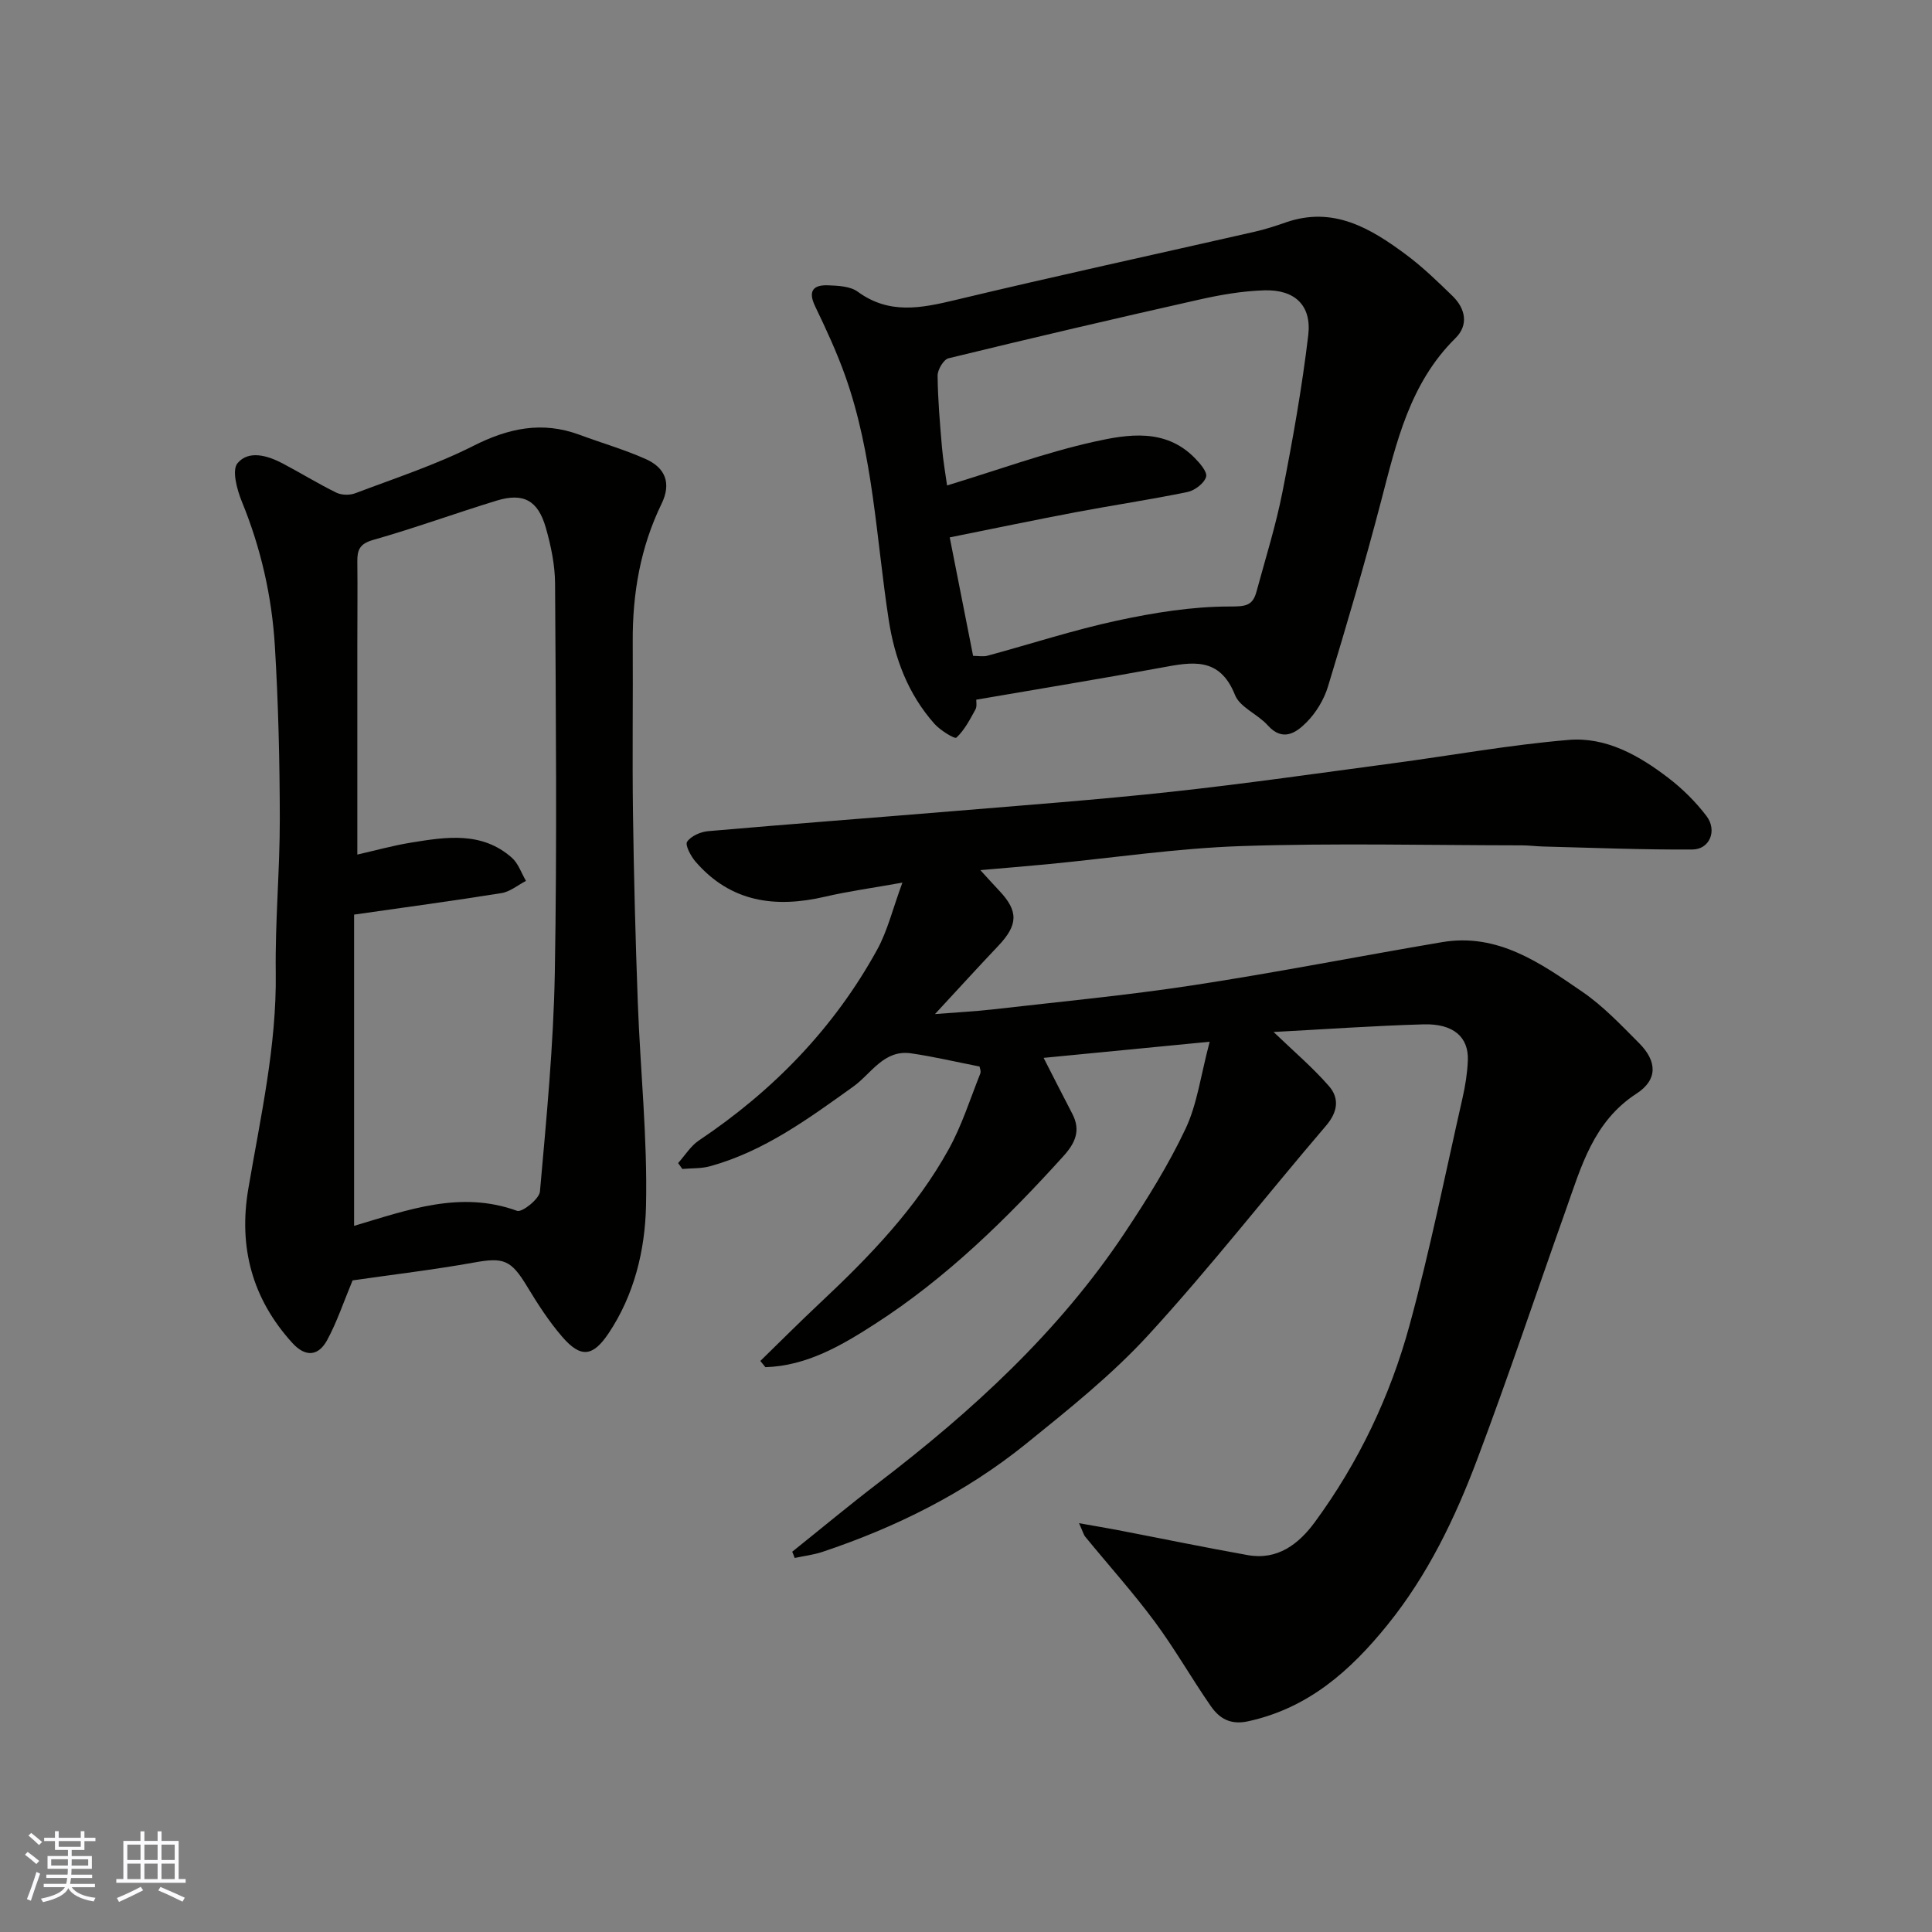 <svg enable-background="new 0 0 400 400" viewBox="0 0 400 400" xmlns="http://www.w3.org/2000/svg"><rect x="0" y="0" width="400" height="400" fill="#808080" stroke="none"/><g fill="#010100"><path d="m164.02 321.27c5.92-4.74 11.76-9.6 17.78-14.21 19.47-14.89 37.42-31.3 51.09-51.86 4.6-6.91 9.04-14.03 12.57-21.51 2.42-5.13 3.14-11.06 4.99-18.01-12.6 1.22-23.4 2.27-34.38 3.34 2.13 4.15 4 7.87 5.93 11.56 1.83 3.49.6 6.1-1.86 8.82-11.74 12.97-24.2 25.19-38.95 34.69-6.87 4.43-14.13 8.71-22.72 8.97-.35-.43-.7-.86-1.05-1.29 4.1-4 8.15-8.06 12.33-11.98 10.19-9.56 19.89-19.57 26.69-31.89 2.71-4.91 4.42-10.37 6.51-15.61.21-.51-.12-1.24-.15-1.48-4.94-.97-9.53-2.06-14.19-2.73-5.63-.81-8.23 4.23-11.95 6.89-9.28 6.64-18.45 13.4-29.66 16.49-1.82.5-3.82.39-5.73.56-.29-.41-.58-.81-.87-1.22 1.42-1.58 2.59-3.53 4.3-4.68 15.38-10.3 27.95-23.23 36.89-39.47 2.16-3.92 3.22-8.43 5.24-13.91-6.08 1.09-11.12 1.77-16.05 2.92-10.3 2.39-19.54 1.13-26.8-7.29-.97-1.13-2.18-3.43-1.72-4.1.83-1.2 2.81-2.06 4.39-2.19 16.72-1.46 33.46-2.71 50.19-4.1 15.24-1.27 30.49-2.4 45.69-4.05 15.29-1.66 30.53-3.86 45.78-5.89 12.16-1.62 24.26-3.83 36.47-4.85 7.73-.65 14.57 3.22 20.62 7.86 2.94 2.25 5.67 4.95 7.91 7.9 2.28 3 .66 6.91-2.91 6.93-10.3.07-20.61-.36-30.91-.62-1.49-.04-2.97-.24-4.46-.24-19.33-.02-38.67-.49-57.98.15-13.43.45-26.8 2.47-40.2 3.76-4.39.42-8.78.77-13.88 1.22 1.57 1.72 2.74 3.02 3.94 4.29 3.97 4.2 3.88 7.05-.2 11.36-4.18 4.41-8.27 8.9-13.13 14.15 4.68-.37 8.33-.55 11.94-.96 13.83-1.59 27.71-2.9 41.47-5 17.25-2.63 34.38-6.02 51.59-8.93 11.5-1.94 20.35 4.32 29.04 10.29 4.32 2.96 8.02 6.89 11.75 10.63 3.73 3.75 3.88 7.57-.55 10.44-8.96 5.82-11.45 15.15-14.67 24.2-6.1 17.16-11.87 34.44-18.29 51.48-4.6 12.22-10.25 23.98-18.58 34.29-7.7 9.53-16.4 17.26-28.85 19.98-3.7.81-5.96-.58-7.74-3.13-4-5.76-7.47-11.9-11.64-17.52-4.49-6.05-9.56-11.69-14.34-17.53-.37-.45-.51-1.08-1.31-2.83 3.32.59 5.7.99 8.07 1.44 8.95 1.72 17.89 3.57 26.86 5.17 6.17 1.1 10.55-2.29 13.87-6.8 9.07-12.35 15.62-26.09 19.63-40.79 4.24-15.52 7.4-31.34 10.97-47.05.58-2.54.99-5.15 1.1-7.74.21-4.86-2.96-7.68-9.16-7.51-10.3.29-20.58 1.03-31.06 1.58 4.18 4.02 8.12 7.36 11.47 11.21 2.19 2.52 1.84 5.34-.62 8.21-12.28 14.35-23.91 29.28-36.66 43.2-7.63 8.34-16.63 15.52-25.46 22.66-12.56 10.14-26.87 17.26-42.16 22.37-1.84.61-3.81.84-5.72 1.25-.15-.44-.33-.86-.51-1.29z"/><path d="m73 265.09c-1.85 4.44-3.22 8.59-5.27 12.37-1.78 3.27-4.43 3.63-7.2.59-8.32-9.15-11.18-19.83-9.12-31.92 2.52-14.85 5.89-29.55 5.68-44.79-.14-10.59.85-21.19.84-31.78-.02-11.93-.3-23.87-1.02-35.78-.62-10.29-2.89-20.29-6.83-29.91-1.01-2.48-2.11-6.52-.91-7.96 2.3-2.76 6.2-1.61 9.31.02 3.75 1.97 7.36 4.21 11.16 6.07 1.09.53 2.77.56 3.92.12 8.21-3.11 16.63-5.86 24.43-9.8 7.27-3.68 14.25-5.17 21.97-2.31 4.56 1.69 9.27 3.05 13.71 5.02 4.04 1.79 5.39 4.98 3.3 9.27-4.38 9-6.03 18.59-5.97 28.55.07 11.83-.11 23.65.05 35.48.18 13.1.52 26.19 1 39.28.52 14.03 2.02 28.07 1.7 42.08-.21 9.15-2.42 18.39-7.75 26.36-3.24 4.83-5.74 5.18-9.58.74-2.76-3.19-5.09-6.81-7.28-10.43-3.35-5.55-4.88-6.08-11.03-4.96-8.37 1.5-16.82 2.49-25.11 3.69zm.98-88.16c3.56-.8 7.32-1.86 11.15-2.48 7.25-1.18 14.64-2.35 20.84 3.13 1.34 1.18 1.97 3.18 2.93 4.8-1.69.87-3.3 2.25-5.09 2.53-10.13 1.62-20.31 2.99-30.5 4.45v64.44c11.23-3.33 22.03-7.36 33.75-3.11 1.03.37 4.59-2.45 4.73-3.99 1.34-15.1 2.81-30.24 3.08-45.38.47-26.82.21-53.66.05-80.49-.02-3.85-.84-7.79-1.9-11.52-1.62-5.73-4.65-7.35-10.2-5.66-8.56 2.62-16.98 5.7-25.58 8.14-2.81.8-3.29 2.11-3.26 4.52.07 5.67 0 11.33 0 17z"/><path d="m202.13 144.86c-.03.44.18 1.4-.18 2.04-1.14 2.07-2.26 4.26-3.94 5.82-.35.33-3.36-1.52-4.56-2.88-5.44-6.14-8.23-13.51-9.46-21.56-2.59-16.91-3.2-34.18-9.01-50.5-1.75-4.9-3.95-9.66-6.21-14.35-1.54-3.19-.4-4.48 2.68-4.36 2.08.08 4.58.19 6.13 1.32 6.53 4.78 13.17 3.41 20.27 1.71 20.57-4.93 41.24-9.41 61.87-14.11 2.21-.5 4.39-1.21 6.54-1.96 9.81-3.39 17.51 1.23 24.86 6.7 3.43 2.55 6.53 5.56 9.6 8.54 2.72 2.64 3.37 6.03.61 8.75-9.46 9.34-12.21 21.55-15.39 33.73-3.36 12.88-7.13 25.66-11 38.4-.82 2.7-2.47 5.42-4.45 7.41-2.13 2.14-4.91 4.09-8.02.61-2.06-2.31-5.76-3.71-6.78-6.29-3.19-8-8.94-6.82-15.26-5.65-12.52 2.31-25.09 4.35-38.3 6.63zm-.66-9.07c1.04 0 2.07.21 2.97-.03 8.95-2.42 17.79-5.32 26.84-7.27 7.62-1.64 15.47-2.91 23.21-2.92 3.29 0 4.84-.07 5.65-3.07 1.87-6.9 4.03-13.75 5.4-20.75 2.11-10.72 4.03-21.51 5.32-32.35.73-6.18-2.79-9.48-9.1-9.29-4.54.14-9.12.93-13.57 1.94-17.31 3.89-34.58 7.93-51.81 12.13-1.02.25-2.27 2.36-2.26 3.59.05 4.94.48 9.87.9 14.8.24 2.81.74 5.6 1.06 7.94 10.59-3.22 20.39-6.82 30.5-9.07 6.98-1.55 14.66-2.78 20.7 3.3 1.12 1.13 2.74 2.98 2.43 3.99-.4 1.34-2.34 2.81-3.84 3.13-7.66 1.58-15.42 2.73-23.11 4.18-8.6 1.63-17.17 3.42-26.13 5.22 1.66 8.4 3.2 16.22 4.84 24.53z"/></g><path d="m5.17 384 .55-.58c.85.61 1.65 1.24 2.4 1.87l-.59.64c-.83-.73-1.62-1.37-2.36-1.93m1.22 9.53-.82-.34c.71-1.76 1.37-3.64 1.98-5.63.24.13.5.25.76.36-.6 1.67-1.24 3.54-1.92 5.61m-.5-13.5.57-.54c.56.44 1.31 1.06 2.26 1.87l-.64.64c-.68-.66-1.41-1.32-2.19-1.97m3.25.46h2.24v-1.36h.77v1.36h4.57v-1.36h.76v1.36h2.28v.69h-2.28v1.84h-2.64v1.26h4.18v2.64h-4.21c0 .45-.02.86-.05 1.21h4.32v.69h-4.38c-.04.34-.1.75-.19 1.22h5.15v.69h-4.82c.87 1.19 2.51 1.92 4.93 2.19-.17.31-.3.57-.37.76-2.77-.49-4.52-1.41-5.26-2.76-.56 1.26-2.3 2.23-5.24 2.9-.12-.24-.26-.48-.43-.72 2.73-.55 4.38-1.34 4.96-2.38h-4.38v-.69h4.65c.1-.38.17-.79.21-1.22h-4.32v-.69h4.4c.03-.34.05-.75.05-1.21h-4.2v-2.64h4.23v-1.26h-2.69v-1.84h-2.24zm1.46 4.46v1.29h3.45c.01-.4.02-.57.01-.53v-.32-.45h-3.46zm1.55-2.59h4.57v-1.19h-4.57zm6.11 2.59h-3.42v.77c-.01.19-.01.37-.02.53h3.44z" fill="#fbfafc"/><path d="m32.63 379.16h.82v1.98h3.54v7.89h1.45v.78h-14.36v-.78h1.46v-7.89h3.54v-1.98h.82v1.98h2.73zm-3.49 11.48.5.73c-1.61.82-3.28 1.63-5 2.41-.13-.27-.28-.55-.44-.82 1.75-.72 3.4-1.49 4.94-2.32m-2.78-5.55h2.73v-3.18h-2.73zm0 3.95h2.73v-3.2h-2.73zm3.54-3.95h2.73v-3.18h-2.73zm0 3.95h2.73v-3.2h-2.73zm7.89 4.68c-1.84-.92-3.51-1.7-5.02-2.32l.45-.73c1.89.8 3.57 1.55 5.04 2.23zm-1.62-11.81h-2.73v3.18h2.73zm-2.73 7.13h2.73v-3.2h-2.73z" fill="#fbfafc"/></svg>